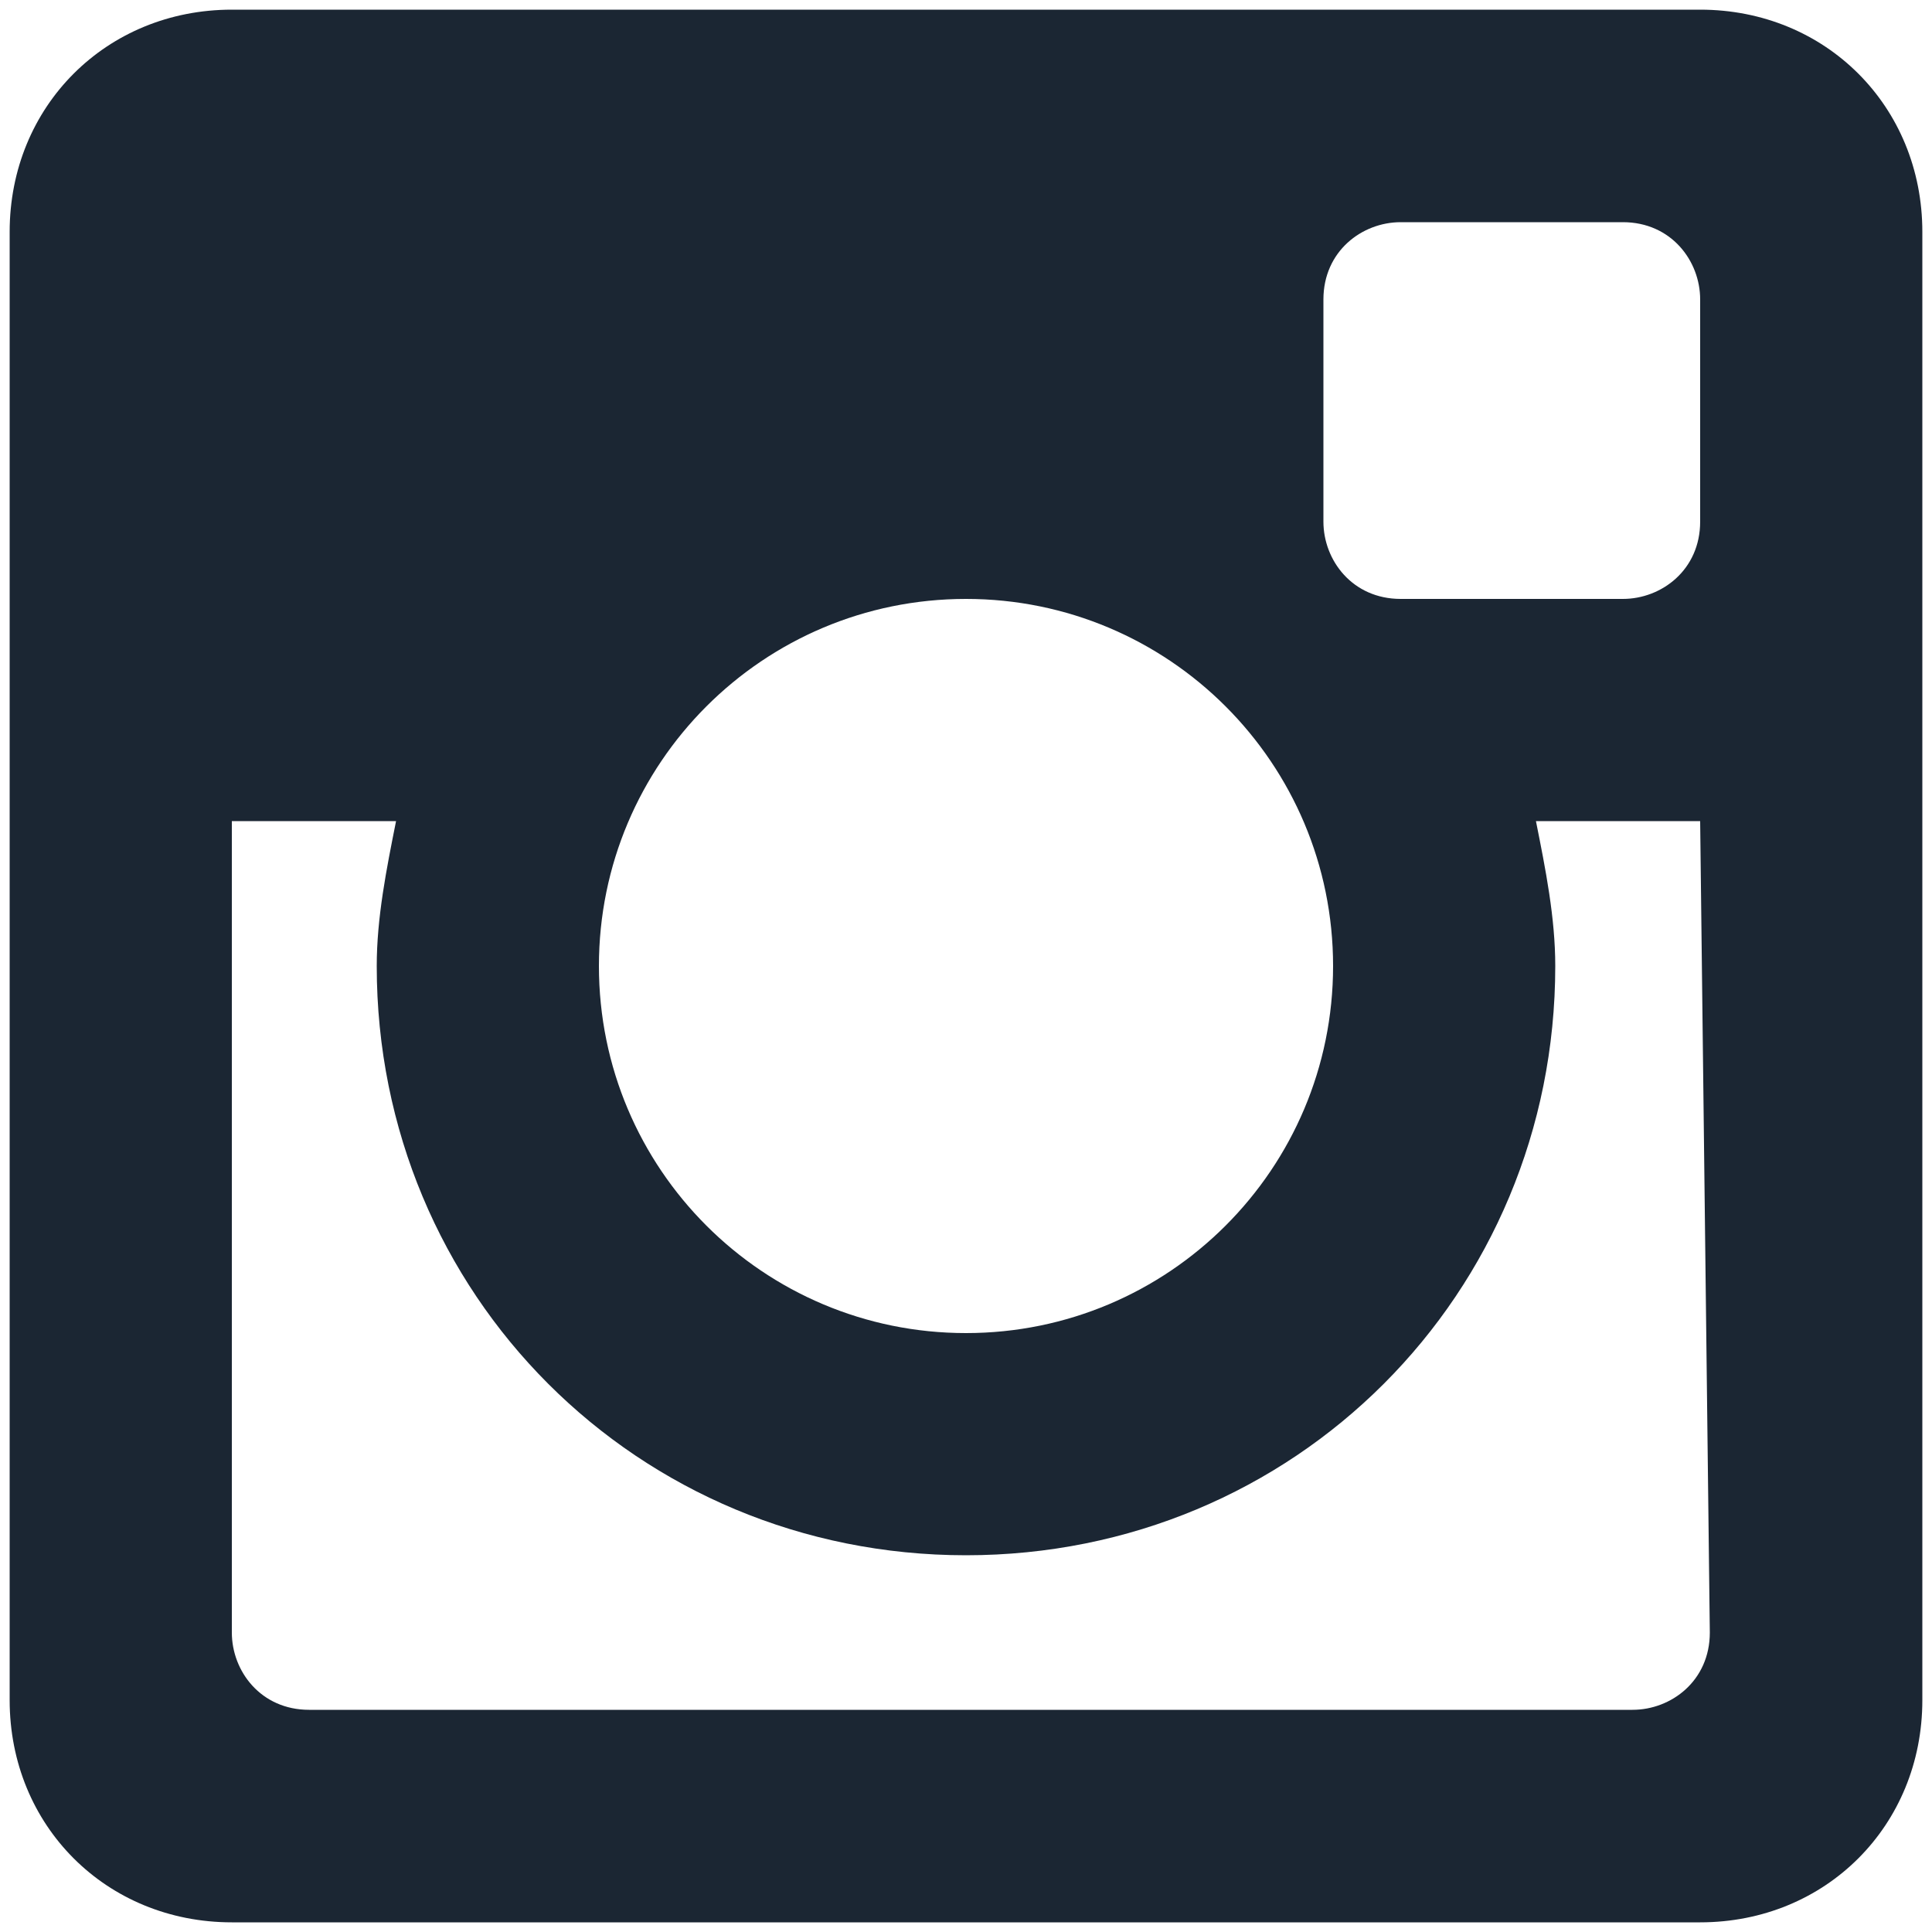 <?xml version="1.0" encoding="utf-8"?>
<!-- Generator: Adobe Illustrator 18.1.1, SVG Export Plug-In . SVG Version: 6.00 Build 0)  -->
<svg version="1.1" id="Layer_1" xmlns="http://www.w3.org/2000/svg" xmlns:xlink="http://www.w3.org/1999/xlink" x="0px" y="0px"
	 width="20px" height="20px" viewBox="0 0 20 20" style="enable-background:new 0 0 20 20;" xml:space="preserve">
<path style="fill:#1B2633;" d="M17.6,8.5h-1.7c0.1,0.5,0.2,1,0.2,1.5c0,3.4-2.7,6.1-6.1,6.1S3.9,13.4,3.9,10c0-0.5,0.1-1,0.2-1.5
	H2.4v8.4c0,0.4,0.3,0.8,0.8,0.8h13.7c0.4,0,0.8-0.3,0.8-0.8L17.6,8.5L17.6,8.5z M17.6,3.1c0-0.4-0.3-0.8-0.8-0.8h-2.3
	c-0.4,0-0.8,0.3-0.8,0.8v2.3c0,0.4,0.3,0.8,0.8,0.8h2.3c0.4,0,0.8-0.3,0.8-0.8V3.1z M10,6.2c-2.1,0-3.8,1.7-3.8,3.8s1.7,3.8,3.8,3.8
	s3.8-1.7,3.8-3.8S12.1,6.2,10,6.2z M17.6,19.9H2.4c-1.3,0-2.3-1-2.3-2.3V2.4c0-1.3,1-2.3,2.3-2.3h15.2c1.3,0,2.3,1,2.3,2.3v15.2
	C19.9,18.9,18.9,19.9,17.6,19.9z"/>
</svg>
